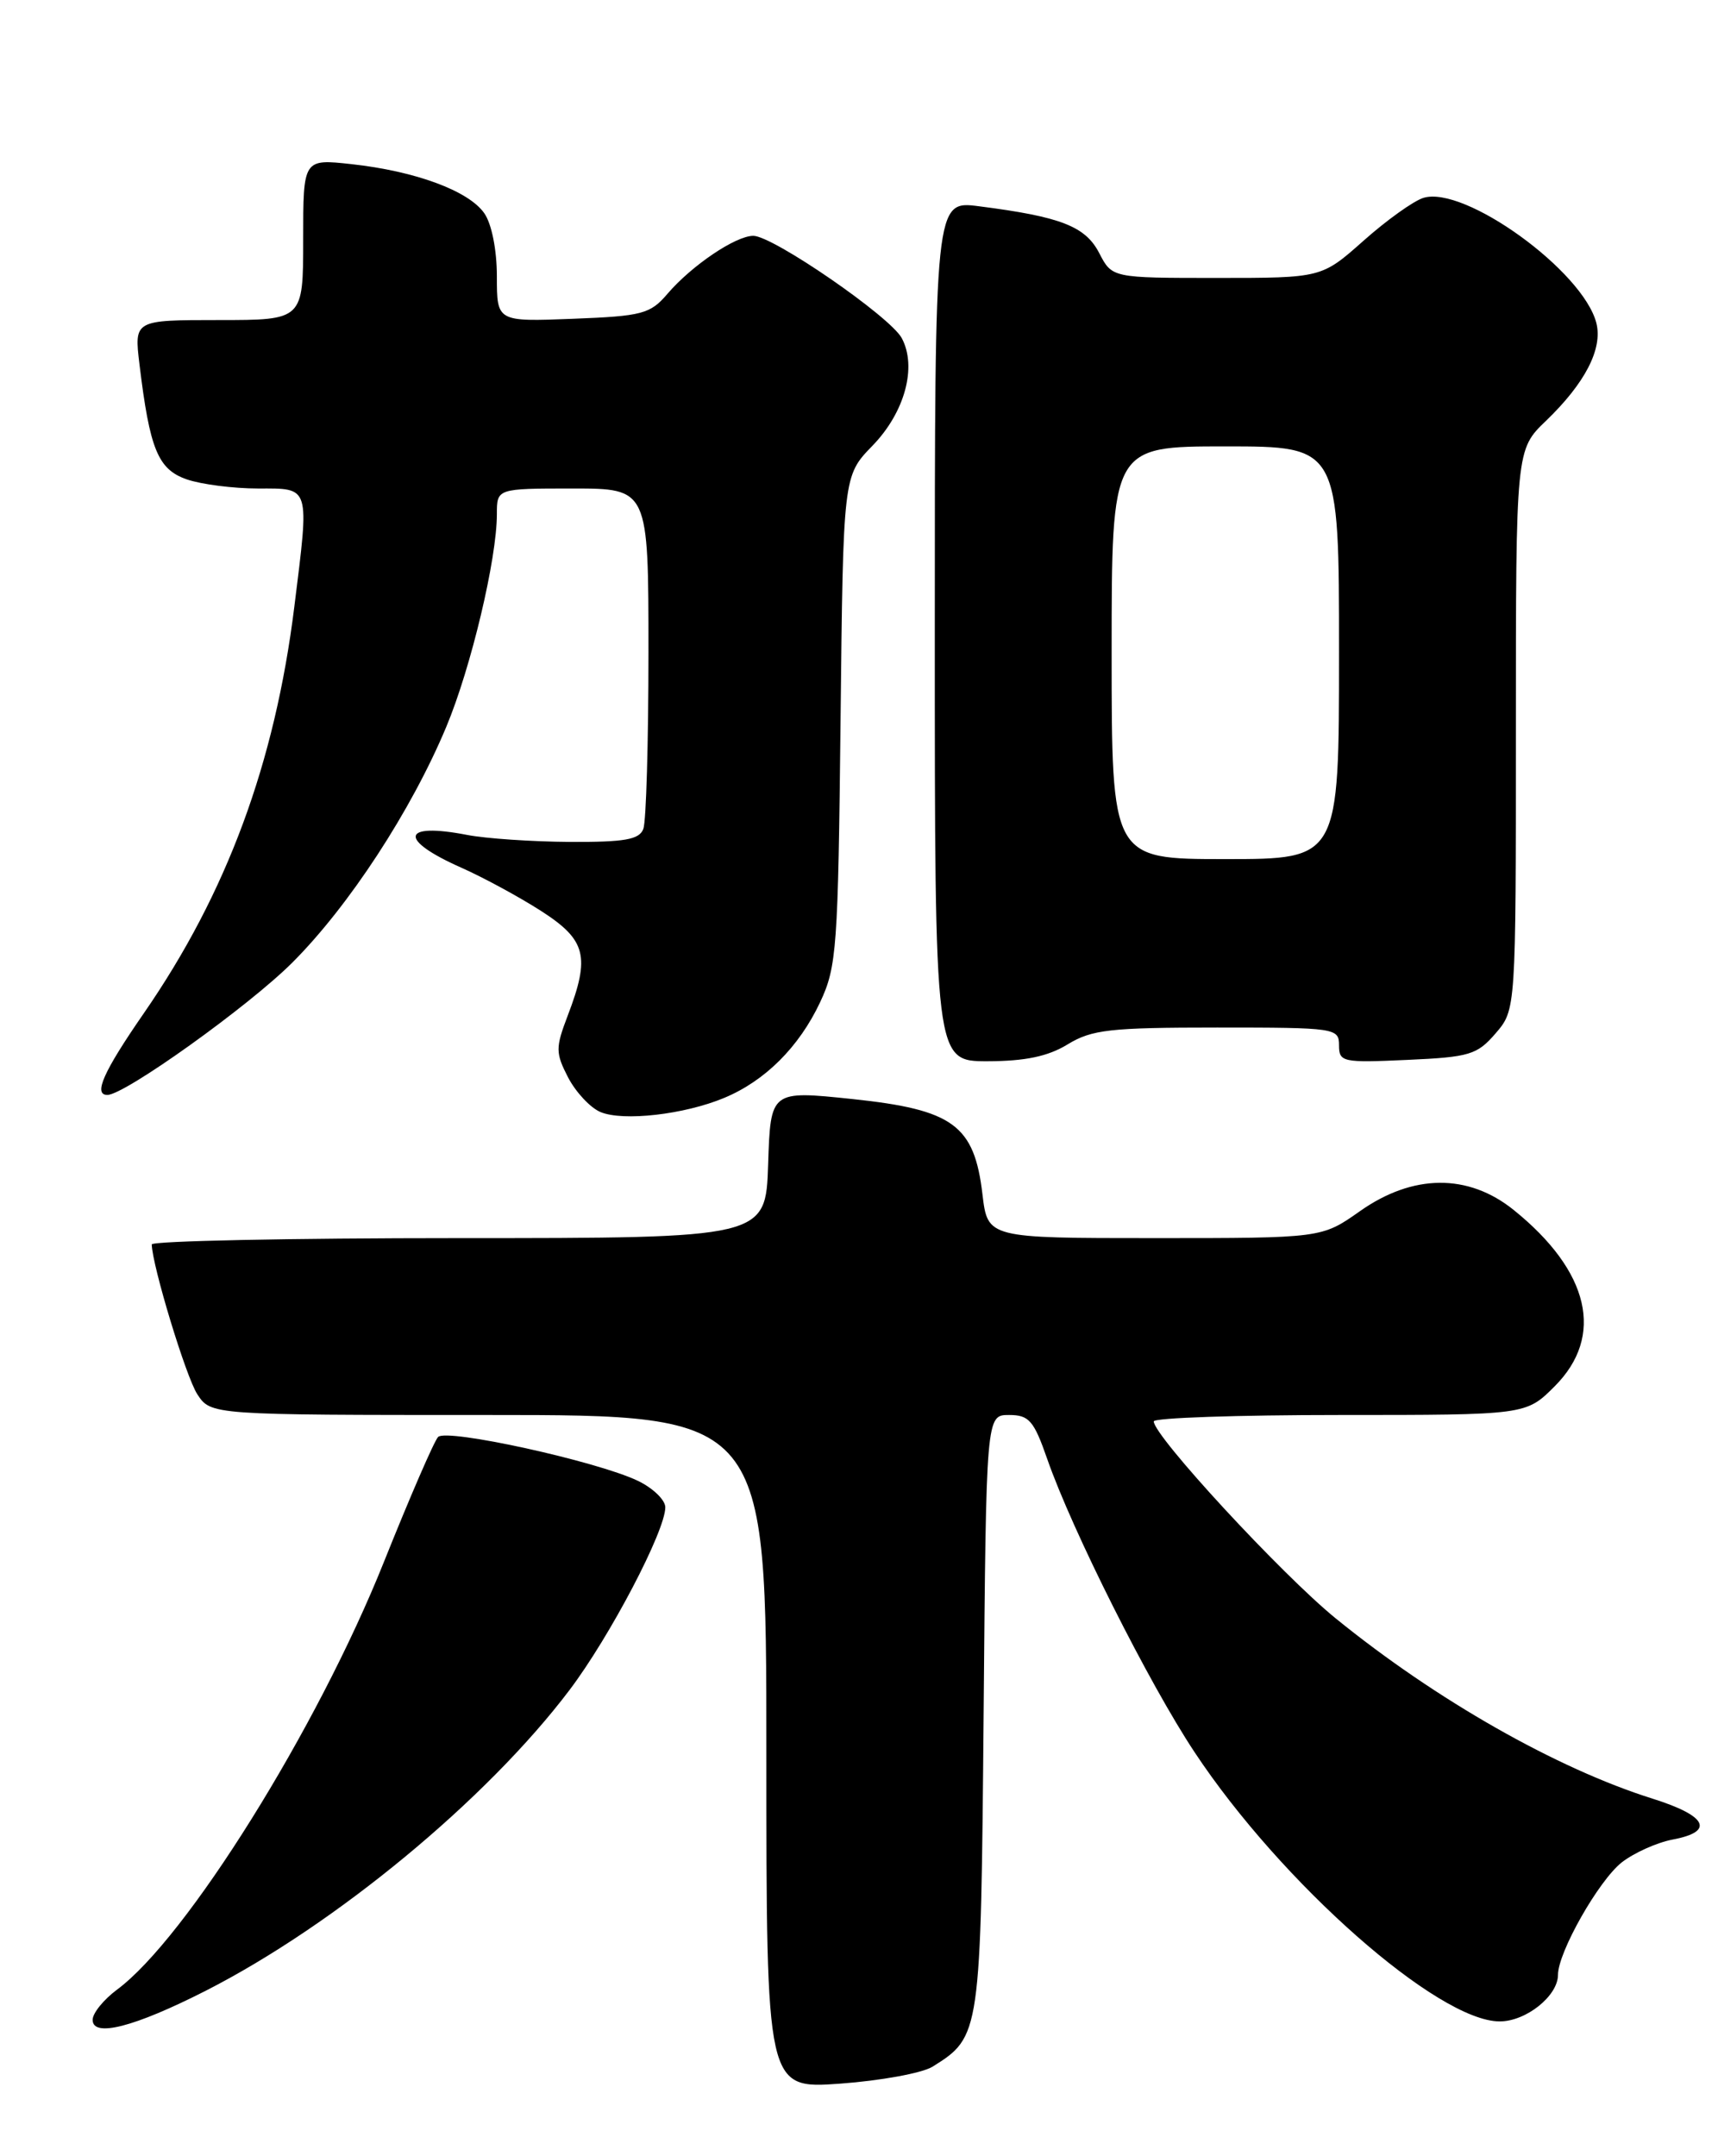 <?xml version="1.0" encoding="UTF-8" standalone="no"?>
<!DOCTYPE svg PUBLIC "-//W3C//DTD SVG 1.1//EN" "http://www.w3.org/Graphics/SVG/1.1/DTD/svg11.dtd" >
<svg xmlns="http://www.w3.org/2000/svg" xmlns:xlink="http://www.w3.org/1999/xlink" version="1.1" viewBox="0 0 204 256">
 <g >
 <path fill="currentColor"
d=" M 110.74 245.37 C 116.44 241.81 116.47 241.57 116.80 203.30 C 117.10 168.00 117.10 168.00 119.81 168.00 C 122.19 168.00 122.76 168.65 124.36 173.25 C 127.31 181.71 136.44 199.89 141.85 208.04 C 152.14 223.58 170.76 240.00 178.08 240.00 C 181.21 240.00 185.00 236.97 185.00 234.47 C 185.00 231.79 189.83 223.28 192.57 221.12 C 194.02 219.99 196.73 218.77 198.60 218.41 C 203.64 217.47 202.73 215.60 196.25 213.56 C 184.85 209.98 170.47 201.80 158.58 192.13 C 152.16 186.90 137.00 170.49 137.00 168.76 C 137.00 168.34 146.94 168.00 159.10 168.00 C 181.20 168.00 181.20 168.00 184.60 164.60 C 190.56 158.64 188.77 150.93 179.73 143.65 C 174.33 139.31 167.77 139.36 161.47 143.81 C 156.94 147.00 156.94 147.00 137.11 147.00 C 117.28 147.00 117.28 147.00 116.66 141.80 C 115.69 133.58 113.19 131.75 101.23 130.49 C 91.50 129.47 91.50 129.47 91.21 138.24 C 90.92 147.00 90.92 147.00 54.46 147.00 C 34.41 147.00 18.01 147.34 18.02 147.75 C 18.08 150.30 22.09 163.49 23.43 165.54 C 25.05 168.00 25.05 168.00 58.02 168.00 C 91.00 168.00 91.00 168.00 91.00 208.01 C 91.00 248.01 91.00 248.01 99.75 247.39 C 104.56 247.04 109.51 246.14 110.74 245.37 Z  M 24.39 236.38 C 39.79 228.54 57.79 213.67 67.63 200.65 C 72.43 194.30 79.00 181.77 79.00 178.96 C 79.00 178.09 77.53 176.67 75.73 175.81 C 70.85 173.48 53.02 169.57 52.02 170.61 C 51.55 171.10 48.66 177.77 45.59 185.44 C 37.69 205.21 22.12 230.16 13.88 236.24 C 12.30 237.42 11.00 239.02 11.00 239.81 C 11.00 241.94 15.93 240.68 24.39 236.38 Z  M 86.00 130.35 C 90.85 128.33 94.88 124.31 97.38 119.00 C 99.36 114.79 99.52 112.60 99.81 85.50 C 100.12 56.50 100.12 56.50 103.60 52.92 C 107.44 48.97 108.91 43.57 107.08 40.15 C 105.72 37.60 91.78 28.00 89.45 28.00 C 87.35 28.00 82.14 31.52 79.26 34.88 C 77.21 37.28 76.28 37.53 68.01 37.85 C 59.00 38.20 59.00 38.20 59.00 32.82 C 59.00 29.66 58.38 26.56 57.50 25.31 C 55.64 22.65 49.32 20.32 41.75 19.49 C 36.00 18.86 36.00 18.86 36.00 28.43 C 36.00 38.00 36.00 38.00 25.97 38.00 C 15.93 38.00 15.93 38.00 16.56 43.25 C 17.78 53.33 18.75 55.72 22.16 56.91 C 23.89 57.51 27.71 58.00 30.65 58.00 C 36.88 58.00 36.75 57.55 34.95 72.03 C 32.64 90.62 26.93 106.05 17.08 120.30 C 12.28 127.24 11.05 130.00 12.75 130.00 C 14.81 130.00 29.53 119.47 34.72 114.28 C 41.44 107.56 48.85 96.22 53.00 86.28 C 55.93 79.27 59.00 66.37 59.00 61.04 C 59.00 58.00 59.00 58.00 68.00 58.00 C 77.00 58.00 77.00 58.00 77.00 77.42 C 77.00 88.10 76.73 97.55 76.39 98.42 C 75.91 99.69 74.17 99.99 67.64 99.96 C 63.16 99.93 57.69 99.56 55.47 99.13 C 47.63 97.61 47.26 99.69 54.78 103.02 C 57.37 104.17 61.62 106.47 64.24 108.15 C 69.61 111.60 70.11 113.54 67.41 120.59 C 65.95 124.42 65.96 125.01 67.46 127.93 C 68.37 129.67 70.09 131.52 71.30 132.03 C 73.98 133.16 81.26 132.33 86.00 130.35 Z  M 126.77 124.00 C 129.65 122.24 131.82 122.00 144.52 122.00 C 158.58 122.00 159.00 122.06 159.00 124.11 C 159.00 126.10 159.41 126.19 167.10 125.84 C 174.50 125.51 175.40 125.24 177.60 122.68 C 180.00 119.89 180.00 119.89 180.00 86.64 C 180.00 53.39 180.00 53.39 183.59 49.95 C 188.22 45.49 190.32 41.42 189.56 38.37 C 188.00 32.18 173.86 21.96 169.00 23.50 C 167.83 23.87 164.63 26.16 161.90 28.59 C 156.93 33.00 156.93 33.00 144.49 33.00 C 132.05 33.00 132.05 33.00 130.52 30.04 C 128.88 26.87 125.96 25.73 116.25 24.49 C 111.00 23.81 111.00 23.81 111.00 74.91 C 111.00 126.00 111.00 126.00 117.25 126.00 C 121.73 125.99 124.43 125.43 126.77 124.00 Z  M 132.00 77.50 C 132.00 53.00 132.00 53.00 145.50 53.00 C 159.00 53.00 159.00 53.00 159.00 77.50 C 159.00 102.00 159.00 102.00 145.50 102.00 C 132.00 102.00 132.00 102.00 132.00 77.50 Z "/>
</g>
</svg>